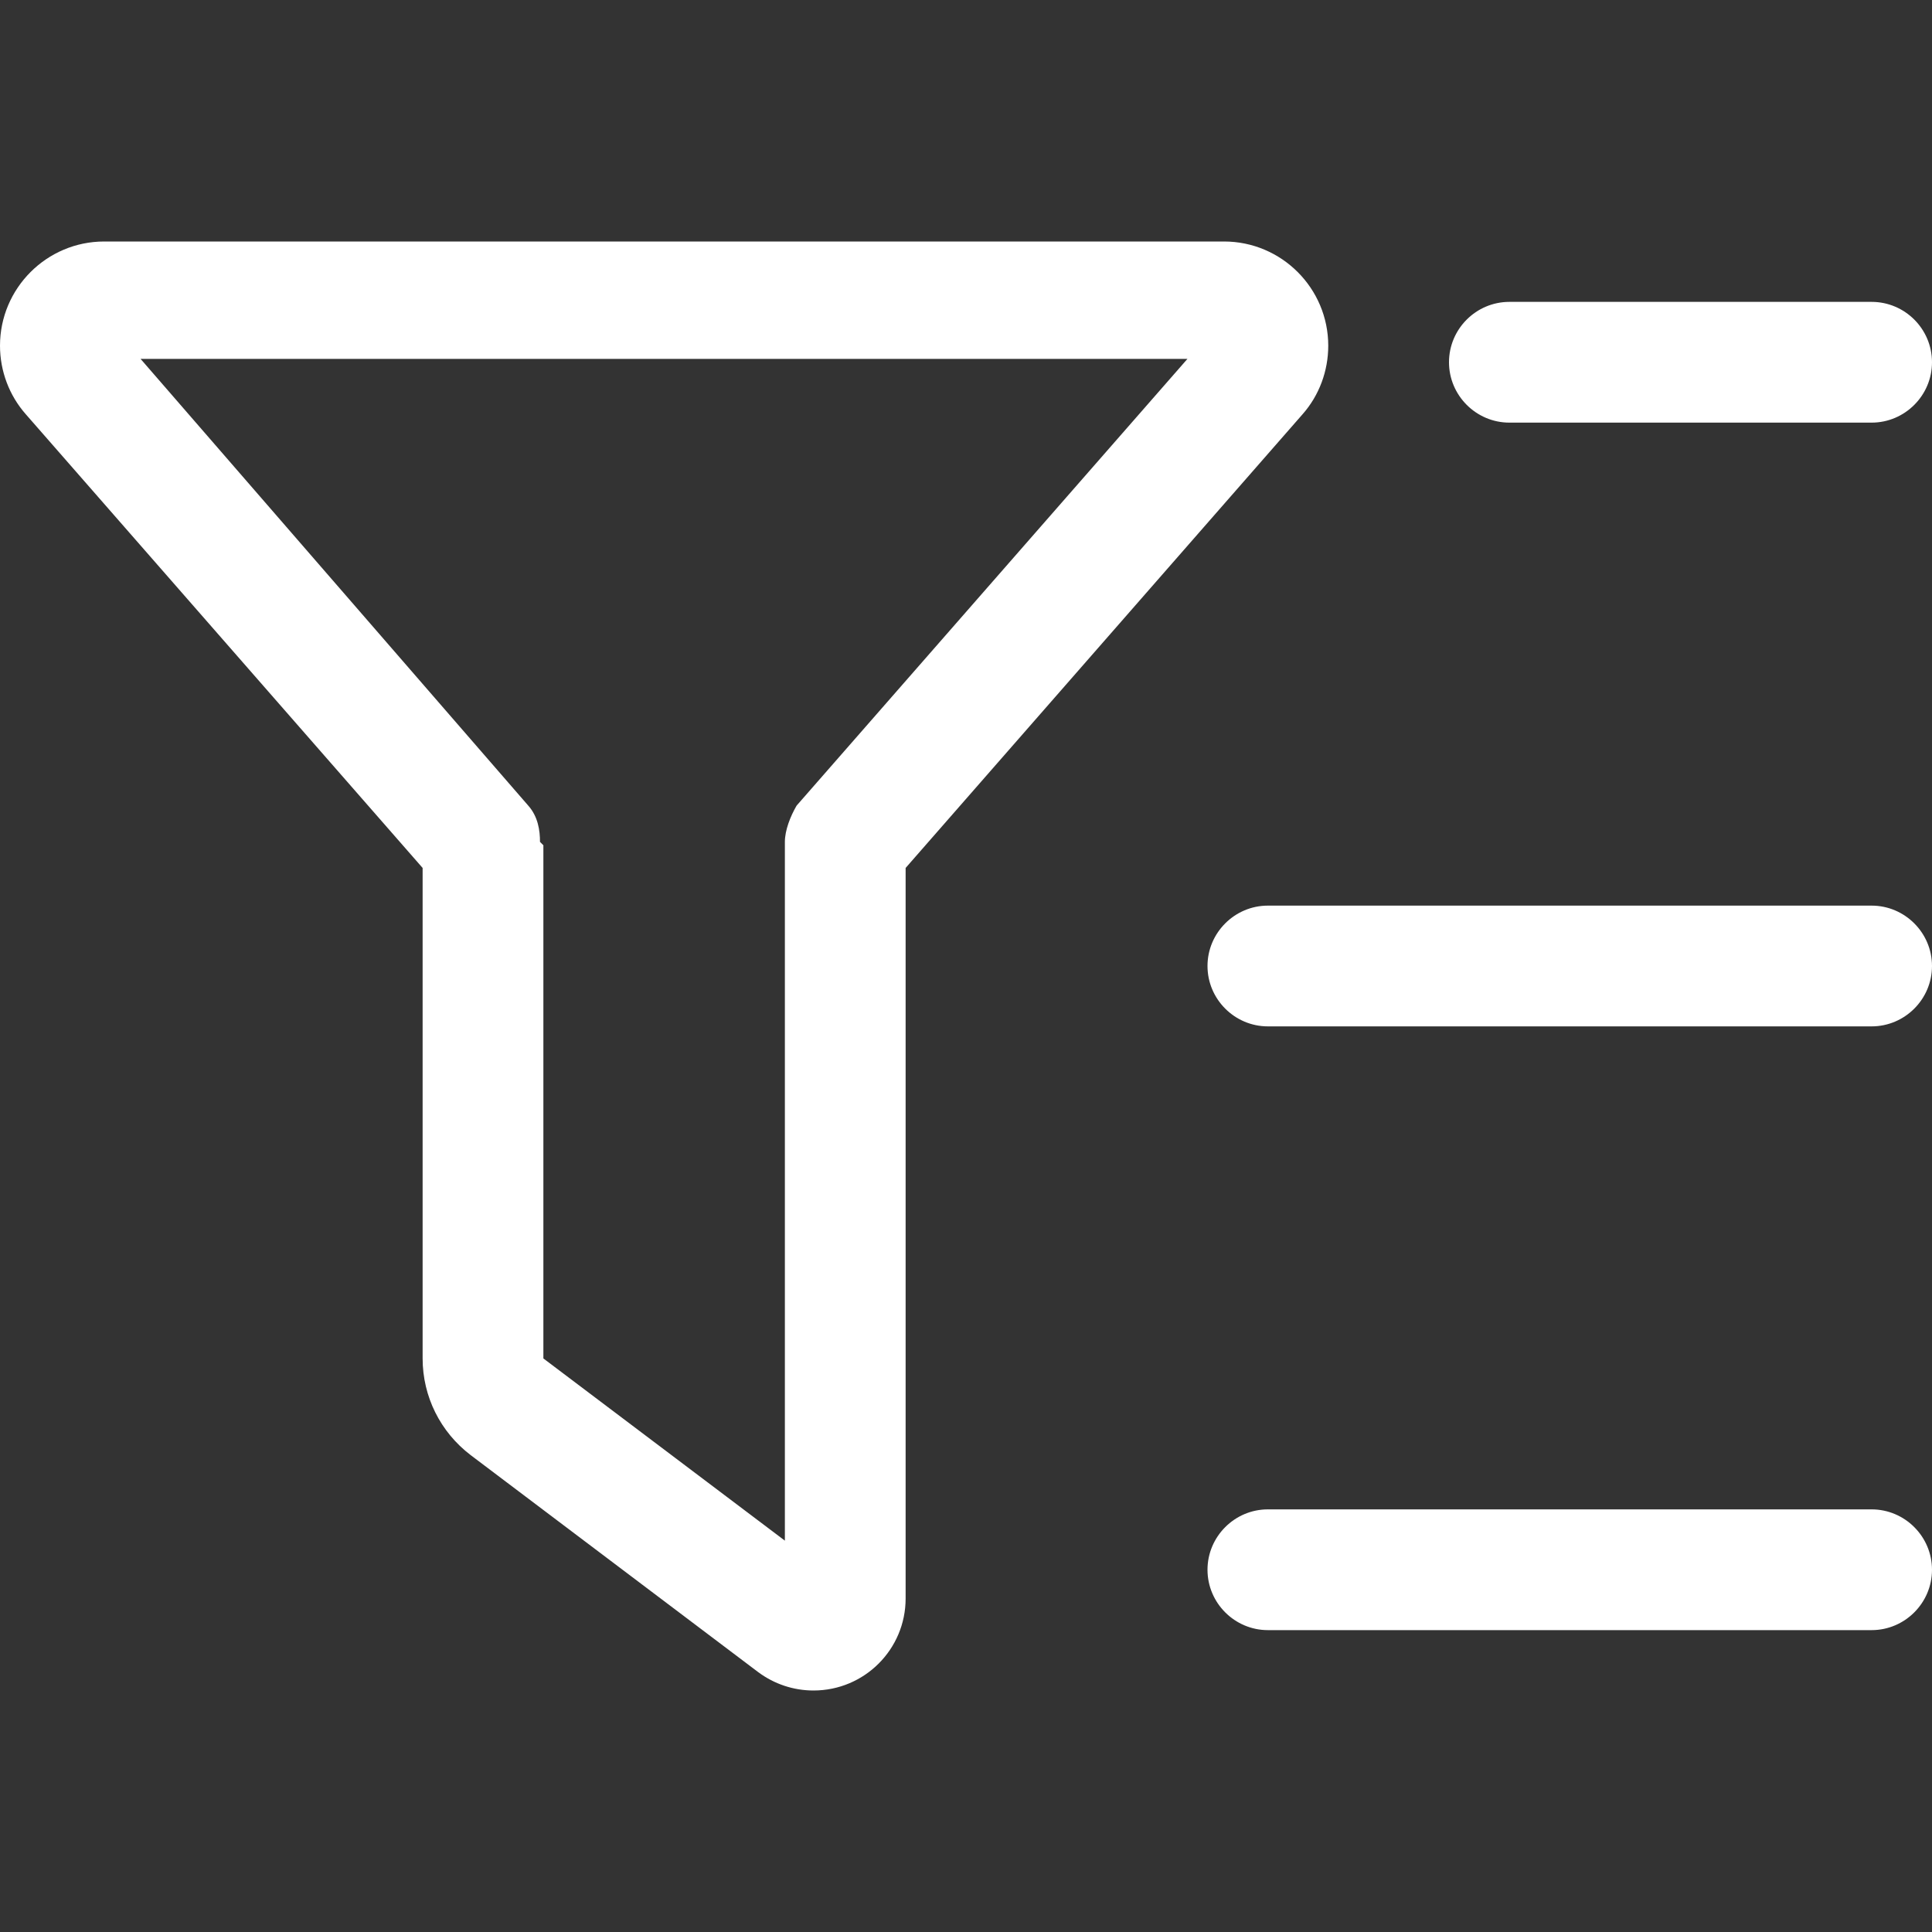 <svg width="16" height="16" viewBox="0 0 16 16" fill="none" xmlns="http://www.w3.org/2000/svg">
<rect x="0" y="0" width="16" height="16" fill="#333333" stroke="none"/>
<path d="M10.137 2C10.613 2 11 2.387 11 2.863C11 3.072 10.925 3.275 10.787 3.431L7.5 7.188V13.238C7.5 13.659 7.159 14 6.737 14C6.572 14 6.412 13.947 6.278 13.847L3.897 12.05C3.647 11.859 3.5 11.566 3.5 11.25V7.188L0.214 3.431C0.076 3.275 0 3.072 0 2.863C0 2.387 0.387 2 0.863 2H10.137ZM4.5 7V11.25L6.5 12.759V6.972C6.5 6.878 6.544 6.763 6.597 6.672L9.834 2.972H1.164L4.375 6.672C4.456 6.763 4.472 6.878 4.472 6.972L4.5 7ZM15.5 12.5C15.775 12.5 16 12.725 16 13C16 13.275 15.775 13.5 15.5 13.5H10.5C10.225 13.5 10 13.275 10 13C10 12.725 10.225 12.5 10.5 12.5H15.5ZM10 8C10 7.725 10.225 7.5 10.5 7.5H15.5C15.775 7.5 16 7.725 16 8C16 8.275 15.775 8.5 15.5 8.5H10.5C10.225 8.5 10 8.275 10 8ZM15.5 2.5C15.775 2.5 16 2.724 16 3C16 3.275 15.775 3.5 15.5 3.5H12.5C12.225 3.5 12 3.275 12 3C12 2.724 12.225 2.5 12.5 2.5H15.5Z" fill="white"/>
</svg>
